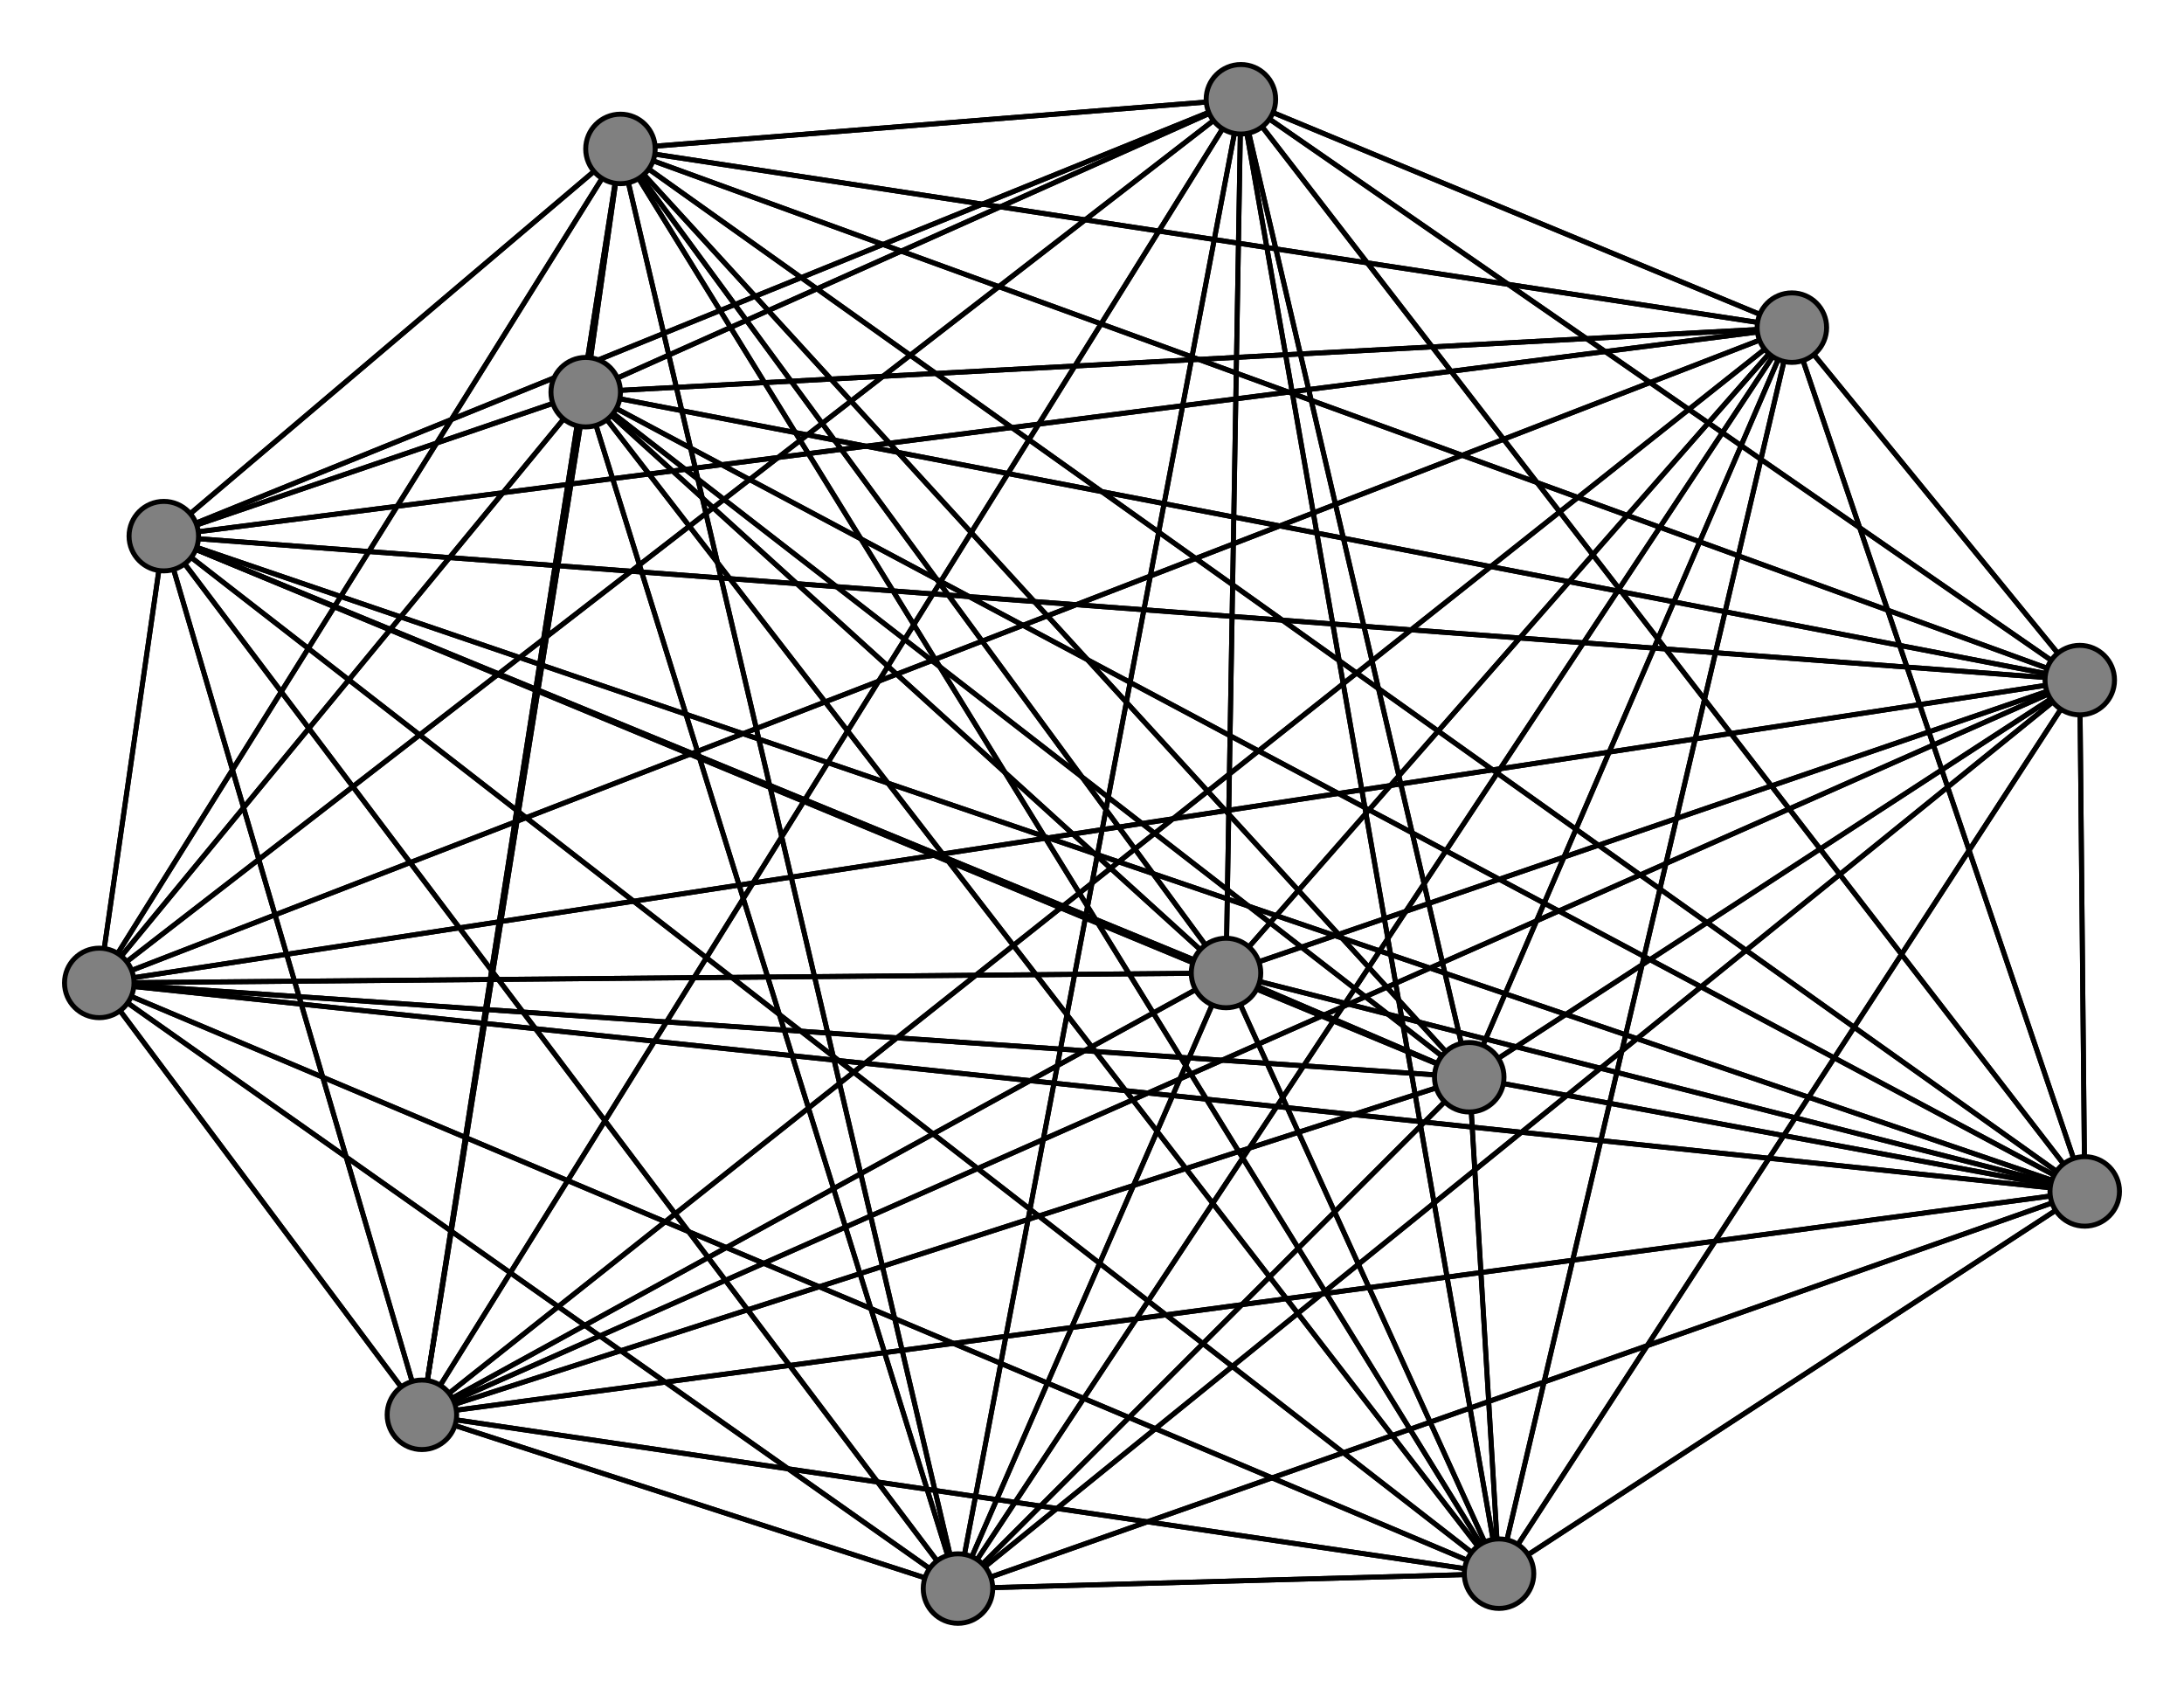 <svg width="440" height="340" xmlns="http://www.w3.org/2000/svg">
<path stroke-width="1" stroke="black" d="M 247 196 33 108"/>
<path stroke-width="1" stroke="black" d="M 361 66 20 198"/>
<path stroke-width="1" stroke="black" d="M 361 66 420 240"/>
<path stroke-width="1" stroke="black" d="M 361 66 85 285"/>
<path stroke-width="1" stroke="black" d="M 361 66 125 30"/>
<path stroke-width="1" stroke="black" d="M 361 66 250 20"/>
<path stroke-width="1" stroke="black" d="M 361 66 193 320"/>
<path stroke-width="1" stroke="black" d="M 361 66 296 217"/>
<path stroke-width="1" stroke="black" d="M 361 66 302 317"/>
<path stroke-width="1" stroke="black" d="M 250 20 247 196"/>
<path stroke-width="1" stroke="black" d="M 250 20 33 108"/>
<path stroke-width="1" stroke="black" d="M 250 20 118 79"/>
<path stroke-width="1" stroke="black" d="M 250 20 419 137"/>
<path stroke-width="1" stroke="black" d="M 250 20 20 198"/>
<path stroke-width="1" stroke="black" d="M 250 20 420 240"/>
<path stroke-width="1" stroke="black" d="M 250 20 85 285"/>
<path stroke-width="1" stroke="black" d="M 361 66 419 137"/>
<path stroke-width="1" stroke="black" d="M 361 66 118 79"/>
<path stroke-width="1" stroke="black" d="M 361 66 33 108"/>
<path stroke-width="1" stroke="black" d="M 361 66 247 196"/>
<path stroke-width="1" stroke="black" d="M 85 285 250 20"/>
<path stroke-width="1" stroke="black" d="M 85 285 193 320"/>
<path stroke-width="1" stroke="black" d="M 85 285 296 217"/>
<path stroke-width="1" stroke="black" d="M 85 285 302 317"/>
<path stroke-width="1" stroke="black" d="M 125 30 247 196"/>
<path stroke-width="1" stroke="black" d="M 125 30 33 108"/>
<path stroke-width="1" stroke="black" d="M 125 30 118 79"/>
<path stroke-width="1" stroke="black" d="M 250 20 125 30"/>
<path stroke-width="1" stroke="black" d="M 125 30 419 137"/>
<path stroke-width="1" stroke="black" d="M 125 30 420 240"/>
<path stroke-width="1" stroke="black" d="M 125 30 85 285"/>
<path stroke-width="1" stroke="black" d="M 125 30 361 66"/>
<path stroke-width="1" stroke="black" d="M 125 30 250 20"/>
<path stroke-width="1" stroke="black" d="M 125 30 193 320"/>
<path stroke-width="1" stroke="black" d="M 125 30 296 217"/>
<path stroke-width="1" stroke="black" d="M 125 30 302 317"/>
<path stroke-width="1" stroke="black" d="M 125 30 20 198"/>
<path stroke-width="1" stroke="black" d="M 85 285 361 66"/>
<path stroke-width="1" stroke="black" d="M 250 20 361 66"/>
<path stroke-width="1" stroke="black" d="M 250 20 296 217"/>
<path stroke-width="1" stroke="black" d="M 296 217 125 30"/>
<path stroke-width="1" stroke="black" d="M 296 217 361 66"/>
<path stroke-width="1" stroke="black" d="M 296 217 250 20"/>
<path stroke-width="1" stroke="black" d="M 296 217 193 320"/>
<path stroke-width="1" stroke="black" d="M 296 217 302 317"/>
<path stroke-width="1" stroke="black" d="M 302 317 247 196"/>
<path stroke-width="1" stroke="black" d="M 302 317 33 108"/>
<path stroke-width="1" stroke="black" d="M 302 317 118 79"/>
<path stroke-width="1" stroke="black" d="M 302 317 419 137"/>
<path stroke-width="1" stroke="black" d="M 302 317 20 198"/>
<path stroke-width="1" stroke="black" d="M 302 317 420 240"/>
<path stroke-width="1" stroke="black" d="M 302 317 85 285"/>
<path stroke-width="1" stroke="black" d="M 302 317 125 30"/>
<path stroke-width="1" stroke="black" d="M 302 317 361 66"/>
<path stroke-width="1" stroke="black" d="M 302 317 250 20"/>
<path stroke-width="1" stroke="black" d="M 296 217 85 285"/>
<path stroke-width="1" stroke="black" d="M 296 217 420 240"/>
<path stroke-width="1" stroke="black" d="M 296 217 20 198"/>
<path stroke-width="1" stroke="black" d="M 296 217 419 137"/>
<path stroke-width="1" stroke="black" d="M 250 20 302 317"/>
<path stroke-width="1" stroke="black" d="M 193 320 247 196"/>
<path stroke-width="1" stroke="black" d="M 193 320 33 108"/>
<path stroke-width="1" stroke="black" d="M 193 320 118 79"/>
<path stroke-width="1" stroke="black" d="M 193 320 419 137"/>
<path stroke-width="1" stroke="black" d="M 193 320 20 198"/>
<path stroke-width="1" stroke="black" d="M 193 320 420 240"/>
<path stroke-width="1" stroke="black" d="M 250 20 193 320"/>
<path stroke-width="1" stroke="black" d="M 193 320 85 285"/>
<path stroke-width="1" stroke="black" d="M 193 320 361 66"/>
<path stroke-width="1" stroke="black" d="M 193 320 250 20"/>
<path stroke-width="1" stroke="black" d="M 193 320 296 217"/>
<path stroke-width="1" stroke="black" d="M 193 320 302 317"/>
<path stroke-width="1" stroke="black" d="M 296 217 247 196"/>
<path stroke-width="1" stroke="black" d="M 296 217 33 108"/>
<path stroke-width="1" stroke="black" d="M 296 217 118 79"/>
<path stroke-width="1" stroke="black" d="M 193 320 125 30"/>
<path stroke-width="1" stroke="black" d="M 85 285 125 30"/>
<path stroke-width="1" stroke="black" d="M 85 285 420 240"/>
<path stroke-width="1" stroke="black" d="M 85 285 20 198"/>
<path stroke-width="1" stroke="black" d="M 33 108 193 320"/>
<path stroke-width="1" stroke="black" d="M 33 108 296 217"/>
<path stroke-width="1" stroke="black" d="M 33 108 302 317"/>
<path stroke-width="1" stroke="black" d="M 118 79 247 196"/>
<path stroke-width="1" stroke="black" d="M 118 79 33 108"/>
<path stroke-width="1" stroke="black" d="M 118 79 419 137"/>
<path stroke-width="1" stroke="black" d="M 118 79 20 198"/>
<path stroke-width="1" stroke="black" d="M 118 79 420 240"/>
<path stroke-width="1" stroke="black" d="M 118 79 85 285"/>
<path stroke-width="1" stroke="black" d="M 118 79 125 30"/>
<path stroke-width="1" stroke="black" d="M 118 79 361 66"/>
<path stroke-width="1" stroke="black" d="M 118 79 250 20"/>
<path stroke-width="1" stroke="black" d="M 118 79 193 320"/>
<path stroke-width="1" stroke="black" d="M 118 79 296 217"/>
<path stroke-width="1" stroke="black" d="M 118 79 302 317"/>
<path stroke-width="1" stroke="black" d="M 33 108 250 20"/>
<path stroke-width="1" stroke="black" d="M 33 108 361 66"/>
<path stroke-width="1" stroke="black" d="M 33 108 125 30"/>
<path stroke-width="1" stroke="black" d="M 33 108 85 285"/>
<path stroke-width="1" stroke="black" d="M 247 196 118 79"/>
<path stroke-width="1" stroke="black" d="M 247 196 419 137"/>
<path stroke-width="1" stroke="black" d="M 247 196 20 198"/>
<path stroke-width="1" stroke="black" d="M 247 196 420 240"/>
<path stroke-width="1" stroke="black" d="M 247 196 85 285"/>
<path stroke-width="1" stroke="black" d="M 247 196 125 30"/>
<path stroke-width="1" stroke="black" d="M 247 196 361 66"/>
<path stroke-width="1" stroke="black" d="M 419 137 247 196"/>
<path stroke-width="1" stroke="black" d="M 247 196 250 20"/>
<path stroke-width="1" stroke="black" d="M 247 196 296 217"/>
<path stroke-width="1" stroke="black" d="M 247 196 302 317"/>
<path stroke-width="1" stroke="black" d="M 33 108 247 196"/>
<path stroke-width="1" stroke="black" d="M 33 108 118 79"/>
<path stroke-width="1" stroke="black" d="M 33 108 419 137"/>
<path stroke-width="1" stroke="black" d="M 33 108 20 198"/>
<path stroke-width="1" stroke="black" d="M 33 108 420 240"/>
<path stroke-width="1" stroke="black" d="M 247 196 193 320"/>
<path stroke-width="1" stroke="black" d="M 419 137 33 108"/>
<path stroke-width="1" stroke="black" d="M 419 137 118 79"/>
<path stroke-width="1" stroke="black" d="M 419 137 20 198"/>
<path stroke-width="1" stroke="black" d="M 420 240 247 196"/>
<path stroke-width="1" stroke="black" d="M 420 240 33 108"/>
<path stroke-width="1" stroke="black" d="M 420 240 118 79"/>
<path stroke-width="1" stroke="black" d="M 420 240 419 137"/>
<path stroke-width="1" stroke="black" d="M 420 240 20 198"/>
<path stroke-width="1" stroke="black" d="M 420 240 85 285"/>
<path stroke-width="1" stroke="black" d="M 420 240 125 30"/>
<path stroke-width="1" stroke="black" d="M 20 198 302 317"/>
<path stroke-width="1" stroke="black" d="M 420 240 361 66"/>
<path stroke-width="1" stroke="black" d="M 420 240 193 320"/>
<path stroke-width="1" stroke="black" d="M 420 240 296 217"/>
<path stroke-width="1" stroke="black" d="M 420 240 302 317"/>
<path stroke-width="1" stroke="black" d="M 85 285 247 196"/>
<path stroke-width="1" stroke="black" d="M 85 285 33 108"/>
<path stroke-width="1" stroke="black" d="M 85 285 118 79"/>
<path stroke-width="1" stroke="black" d="M 85 285 419 137"/>
<path stroke-width="1" stroke="black" d="M 420 240 250 20"/>
<path stroke-width="1" stroke="black" d="M 302 317 193 320"/>
<path stroke-width="1" stroke="black" d="M 20 198 296 217"/>
<path stroke-width="1" stroke="black" d="M 20 198 250 20"/>
<path stroke-width="1" stroke="black" d="M 419 137 420 240"/>
<path stroke-width="1" stroke="black" d="M 419 137 85 285"/>
<path stroke-width="1" stroke="black" d="M 419 137 125 30"/>
<path stroke-width="1" stroke="black" d="M 419 137 361 66"/>
<path stroke-width="1" stroke="black" d="M 419 137 250 20"/>
<path stroke-width="1" stroke="black" d="M 419 137 193 320"/>
<path stroke-width="1" stroke="black" d="M 419 137 296 217"/>
<path stroke-width="1" stroke="black" d="M 20 198 193 320"/>
<path stroke-width="1" stroke="black" d="M 419 137 302 317"/>
<path stroke-width="1" stroke="black" d="M 20 198 33 108"/>
<path stroke-width="1" stroke="black" d="M 20 198 118 79"/>
<path stroke-width="1" stroke="black" d="M 20 198 419 137"/>
<path stroke-width="1" stroke="black" d="M 20 198 420 240"/>
<path stroke-width="1" stroke="black" d="M 20 198 85 285"/>
<path stroke-width="1" stroke="black" d="M 20 198 125 30"/>
<path stroke-width="1" stroke="black" d="M 20 198 361 66"/>
<path stroke-width="1" stroke="black" d="M 20 198 247 196"/>
<path stroke-width="1" stroke="black" d="M 302 317 296 217"/>
<circle cx="247" cy="196" r="7.0" style="fill:gray;stroke:black;stroke-width:1.0"/>
<circle cx="33" cy="108" r="7.0" style="fill:gray;stroke:black;stroke-width:1.0"/>
<circle cx="118" cy="79" r="7.0" style="fill:gray;stroke:black;stroke-width:1.0"/>
<circle cx="419" cy="137" r="7.0" style="fill:gray;stroke:black;stroke-width:1.0"/>
<circle cx="20" cy="198" r="7.0" style="fill:gray;stroke:black;stroke-width:1.0"/>
<circle cx="420" cy="240" r="7.0" style="fill:gray;stroke:black;stroke-width:1.0"/>
<circle cx="85" cy="285" r="7.0" style="fill:gray;stroke:black;stroke-width:1.0"/>
<circle cx="125" cy="30" r="7.0" style="fill:gray;stroke:black;stroke-width:1.0"/>
<circle cx="361" cy="66" r="7.0" style="fill:gray;stroke:black;stroke-width:1.0"/>
<circle cx="250" cy="20" r="7.0" style="fill:gray;stroke:black;stroke-width:1.0"/>
<circle cx="193" cy="320" r="7.0" style="fill:gray;stroke:black;stroke-width:1.0"/>
<circle cx="296" cy="217" r="7.0" style="fill:gray;stroke:black;stroke-width:1.0"/>
<circle cx="302" cy="317" r="7.0" style="fill:gray;stroke:black;stroke-width:1.0"/>
</svg>
